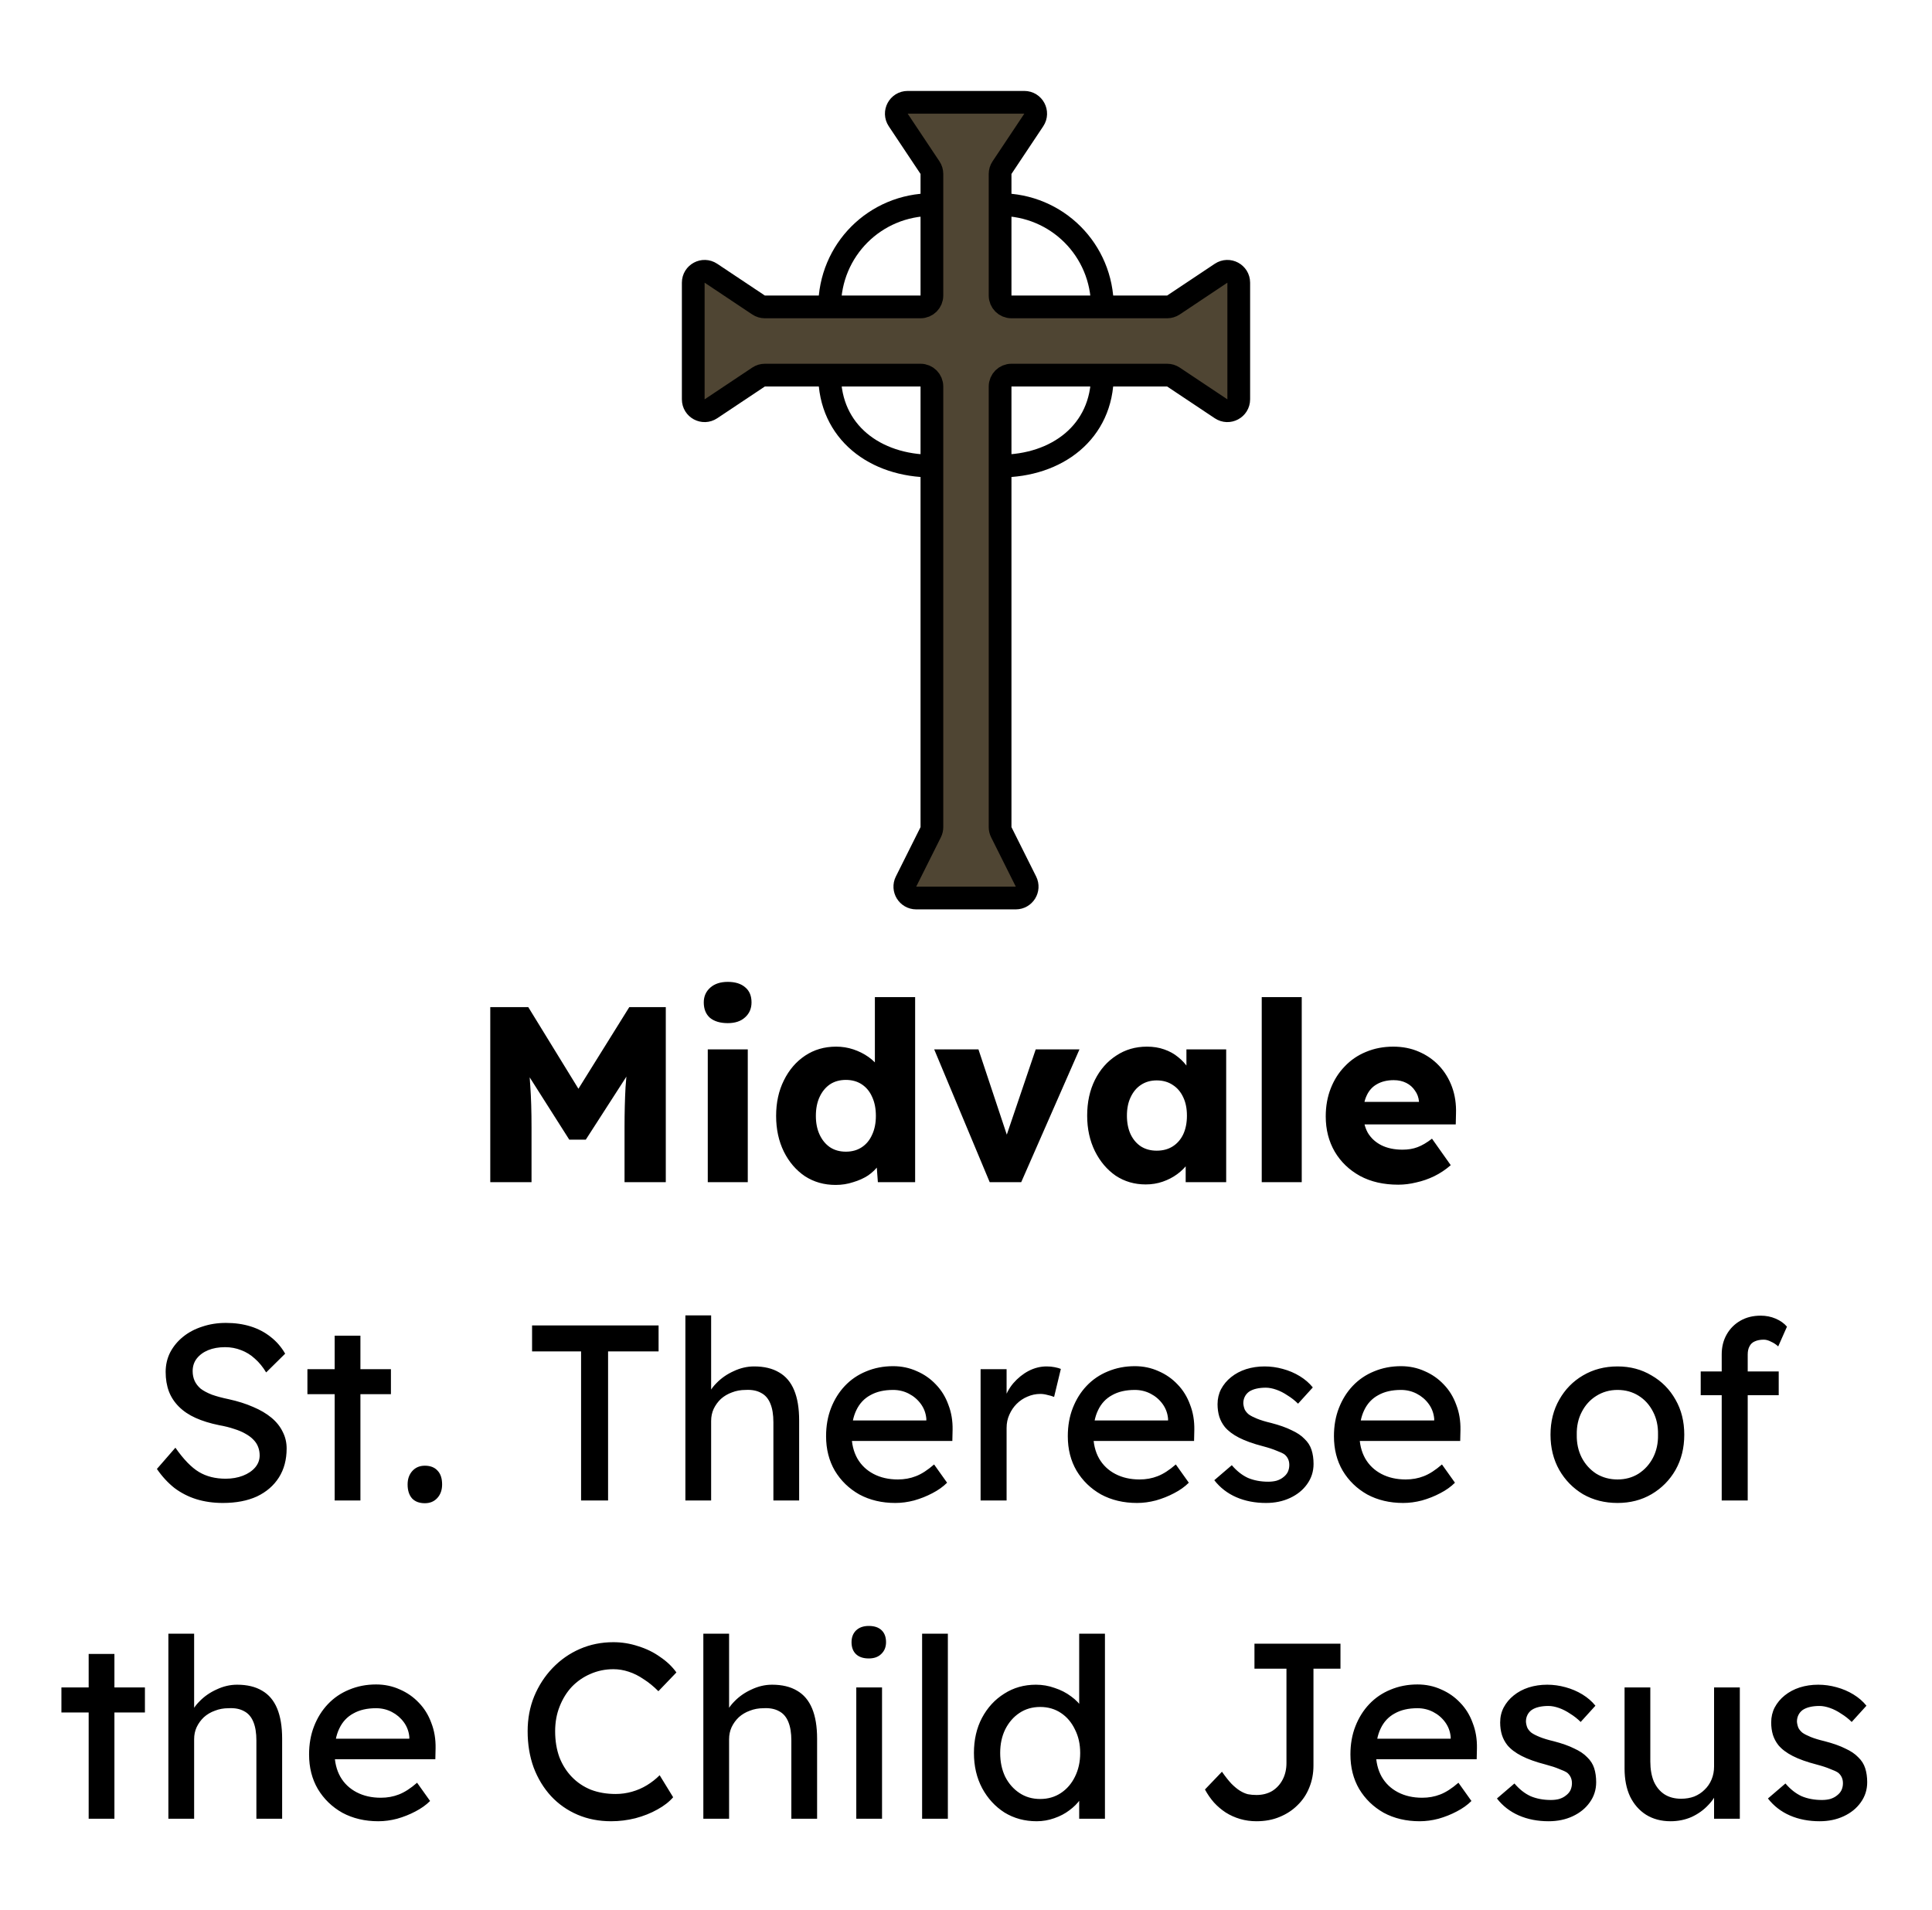 <svg width="85" height="84" viewBox="0 0 85 84" fill="none" xmlns="http://www.w3.org/2000/svg">
<path d="M45.066 4.5H39.934C39.535 4.5 39.297 4.945 39.518 5.277L40.916 7.374C40.971 7.456 41 7.553 41 7.651V9V13C41 13.276 40.776 13.5 40.5 13.5H36.5H33.651C33.553 13.5 33.456 13.471 33.374 13.416L31.277 12.018C30.945 11.797 30.5 12.035 30.5 12.434V17.566C30.5 17.965 30.945 18.203 31.277 17.982L33.374 16.584C33.456 16.529 33.553 16.5 33.651 16.5H36.5H40.5C40.776 16.5 41 16.724 41 17V20.5V36.382C41 36.46 40.982 36.536 40.947 36.606L39.862 38.776C39.696 39.109 39.937 39.5 40.309 39.5H44.691C45.063 39.5 45.304 39.109 45.138 38.776L44.053 36.606C44.018 36.536 44 36.46 44 36.382V20.5V17C44 16.724 44.224 16.5 44.5 16.5H48.5H51.349C51.447 16.5 51.544 16.529 51.626 16.584L53.723 17.982C54.055 18.203 54.5 17.965 54.5 17.566V12.434C54.5 12.035 54.055 11.797 53.723 12.018L51.626 13.416C51.544 13.471 51.447 13.5 51.349 13.5H48.5H44.5C44.224 13.5 44 13.276 44 13V9V7.651C44 7.553 44.029 7.456 44.084 7.374L45.482 5.277C45.703 4.945 45.465 4.5 45.066 4.5Z" fill="#4F4533"/>
<path d="M41 9V13C41 13.276 40.776 13.5 40.5 13.5H36.5M41 9V7.651C41 7.553 40.971 7.456 40.916 7.374L39.518 5.277C39.297 4.945 39.535 4.5 39.934 4.5H45.066C45.465 4.5 45.703 4.945 45.482 5.277L44.084 7.374C44.029 7.456 44 7.553 44 7.651V9M41 9C38.5 9 36.5 11 36.5 13.5M36.5 13.5H33.651C33.553 13.5 33.456 13.471 33.374 13.416L31.277 12.018C30.945 11.797 30.5 12.035 30.5 12.434V17.566C30.5 17.965 30.945 18.203 31.277 17.982L33.374 16.584C33.456 16.529 33.553 16.5 33.651 16.5H36.5M44 9V13C44 13.276 44.224 13.5 44.5 13.5H48.5M44 9C46.5 9 48.5 11 48.5 13.5M48.5 13.5H51.349C51.447 13.5 51.544 13.471 51.626 13.416L53.723 12.018C54.055 11.797 54.5 12.035 54.5 12.434V17.566C54.5 17.965 54.055 18.203 53.723 17.982L51.626 16.584C51.544 16.529 51.447 16.5 51.349 16.5H48.5M48.5 16.5H44.5C44.224 16.5 44 16.724 44 17V20.5M48.5 16.5C48.5 19 46.5 20.5 44 20.5M44 20.5V36.382C44 36.46 44.018 36.536 44.053 36.606L45.138 38.776C45.304 39.109 45.063 39.5 44.691 39.5H40.309C39.937 39.5 39.696 39.109 39.862 38.776L40.947 36.606C40.982 36.536 41 36.46 41 36.382V20.5M41 20.5V17C41 16.724 40.776 16.5 40.5 16.5H36.5M41 20.5C38.5 20.5 36.5 19 36.5 16.5" stroke="black"/>
<path d="M21.57 52V44.3H23.242L26.047 48.865L24.848 48.854L27.686 44.3H29.292V52H27.477V49.602C27.477 48.942 27.492 48.348 27.521 47.82C27.558 47.292 27.616 46.768 27.697 46.247L27.906 46.819L25.772 50.13H25.046L22.956 46.841L23.165 46.247C23.246 46.738 23.301 47.244 23.33 47.765C23.367 48.278 23.385 48.891 23.385 49.602V52H21.57ZM31.139 52V46.159H32.899V52H31.139ZM32.019 45.004C31.689 45.004 31.429 44.927 31.238 44.773C31.055 44.612 30.963 44.384 30.963 44.091C30.963 43.827 31.059 43.611 31.249 43.442C31.44 43.273 31.697 43.189 32.019 43.189C32.349 43.189 32.606 43.27 32.789 43.431C32.973 43.585 33.064 43.805 33.064 44.091C33.064 44.362 32.969 44.582 32.778 44.751C32.595 44.92 32.342 45.004 32.019 45.004ZM36.764 52.121C36.258 52.121 35.807 51.993 35.411 51.736C35.022 51.472 34.714 51.113 34.487 50.658C34.26 50.196 34.146 49.672 34.146 49.085C34.146 48.498 34.26 47.978 34.487 47.523C34.714 47.061 35.026 46.698 35.422 46.434C35.818 46.17 36.273 46.038 36.786 46.038C37.05 46.038 37.303 46.078 37.545 46.159C37.787 46.24 38.007 46.35 38.205 46.489C38.403 46.628 38.564 46.79 38.689 46.973C38.814 47.149 38.887 47.332 38.909 47.523L38.491 47.622V43.86H40.262V52H38.623L38.524 50.669L38.876 50.724C38.854 50.907 38.781 51.083 38.656 51.252C38.539 51.421 38.385 51.571 38.194 51.703C38.003 51.828 37.783 51.927 37.534 52C37.292 52.081 37.035 52.121 36.764 52.121ZM37.215 50.658C37.486 50.658 37.721 50.592 37.919 50.46C38.117 50.328 38.267 50.145 38.37 49.91C38.48 49.675 38.535 49.4 38.535 49.085C38.535 48.762 38.48 48.484 38.37 48.249C38.267 48.014 38.117 47.831 37.919 47.699C37.721 47.567 37.486 47.501 37.215 47.501C36.944 47.501 36.709 47.567 36.511 47.699C36.32 47.831 36.17 48.014 36.06 48.249C35.95 48.484 35.895 48.762 35.895 49.085C35.895 49.4 35.95 49.675 36.06 49.91C36.17 50.145 36.32 50.328 36.511 50.46C36.709 50.592 36.944 50.658 37.215 50.658ZM43.543 52L41.101 46.159H43.048L44.5 50.526L44.071 50.57L45.567 46.159H47.492L44.929 52H43.543ZM50.405 52.099C49.914 52.099 49.474 51.971 49.085 51.714C48.704 51.45 48.4 51.091 48.172 50.636C47.945 50.174 47.831 49.653 47.831 49.074C47.831 48.48 47.945 47.956 48.172 47.501C48.4 47.046 48.711 46.691 49.107 46.434C49.503 46.17 49.954 46.038 50.46 46.038C50.739 46.038 50.992 46.078 51.219 46.159C51.454 46.24 51.659 46.353 51.835 46.5C52.011 46.639 52.162 46.804 52.286 46.995C52.411 47.178 52.503 47.376 52.561 47.589L52.198 47.545V46.159H53.947V52H52.165V50.592L52.561 50.581C52.503 50.786 52.407 50.981 52.275 51.164C52.143 51.347 51.982 51.509 51.791 51.648C51.601 51.787 51.388 51.897 51.153 51.978C50.919 52.059 50.669 52.099 50.405 52.099ZM50.889 50.614C51.161 50.614 51.395 50.552 51.593 50.427C51.791 50.302 51.945 50.126 52.055 49.899C52.165 49.664 52.22 49.389 52.22 49.074C52.22 48.759 52.165 48.487 52.055 48.26C51.945 48.025 51.791 47.846 51.593 47.721C51.395 47.589 51.161 47.523 50.889 47.523C50.625 47.523 50.394 47.589 50.196 47.721C50.006 47.846 49.855 48.025 49.745 48.26C49.635 48.487 49.58 48.759 49.58 49.074C49.58 49.389 49.635 49.664 49.745 49.899C49.855 50.126 50.006 50.302 50.196 50.427C50.394 50.552 50.625 50.614 50.889 50.614ZM55.511 52V43.86H57.271V52H55.511ZM61.517 52.11C60.871 52.11 60.31 51.982 59.834 51.725C59.357 51.461 58.987 51.105 58.723 50.658C58.459 50.203 58.327 49.686 58.327 49.107C58.327 48.66 58.4 48.249 58.547 47.875C58.693 47.501 58.899 47.178 59.163 46.907C59.427 46.628 59.738 46.416 60.098 46.269C60.464 46.115 60.864 46.038 61.297 46.038C61.707 46.038 62.081 46.111 62.419 46.258C62.763 46.405 63.06 46.61 63.31 46.874C63.559 47.138 63.75 47.45 63.882 47.809C64.014 48.168 64.072 48.561 64.058 48.986L64.047 49.459H59.394L59.141 48.469H62.617L62.43 48.678V48.458C62.415 48.275 62.356 48.113 62.254 47.974C62.158 47.827 62.03 47.714 61.869 47.633C61.707 47.552 61.524 47.512 61.319 47.512C61.033 47.512 60.787 47.571 60.582 47.688C60.384 47.798 60.233 47.963 60.131 48.183C60.028 48.396 59.977 48.66 59.977 48.975C59.977 49.298 60.043 49.58 60.175 49.822C60.314 50.057 60.512 50.24 60.769 50.372C61.033 50.504 61.344 50.57 61.704 50.57C61.953 50.57 62.173 50.533 62.364 50.46C62.562 50.387 62.774 50.262 63.002 50.086L63.827 51.252C63.599 51.45 63.357 51.611 63.101 51.736C62.844 51.861 62.58 51.952 62.309 52.011C62.045 52.077 61.781 52.11 61.517 52.11ZM9.807 66.11C9.389 66.11 9 66.055 8.641 65.945C8.289 65.835 7.966 65.67 7.673 65.45C7.387 65.223 7.13 64.944 6.903 64.614L7.717 63.679C8.076 64.192 8.421 64.548 8.751 64.746C9.081 64.944 9.473 65.043 9.928 65.043C10.206 65.043 10.459 64.999 10.687 64.911C10.914 64.823 11.094 64.702 11.226 64.548C11.357 64.394 11.424 64.218 11.424 64.02C11.424 63.888 11.402 63.763 11.357 63.646C11.313 63.529 11.244 63.422 11.149 63.327C11.06 63.232 10.943 63.144 10.796 63.063C10.657 62.982 10.492 62.913 10.302 62.854C10.111 62.788 9.891 62.733 9.642 62.689C9.246 62.608 8.901 62.502 8.608 62.37C8.314 62.238 8.069 62.073 7.871 61.875C7.673 61.677 7.526 61.453 7.431 61.204C7.335 60.947 7.288 60.661 7.288 60.346C7.288 60.038 7.354 59.752 7.486 59.488C7.625 59.224 7.812 58.997 8.047 58.806C8.289 58.608 8.571 58.458 8.894 58.355C9.216 58.245 9.565 58.19 9.939 58.19C10.335 58.19 10.697 58.241 11.027 58.344C11.357 58.447 11.651 58.601 11.908 58.806C12.164 59.004 12.377 59.25 12.546 59.543L11.71 60.368C11.563 60.126 11.398 59.924 11.214 59.763C11.031 59.594 10.829 59.47 10.61 59.389C10.389 59.301 10.155 59.257 9.906 59.257C9.62 59.257 9.37 59.301 9.158 59.389C8.945 59.477 8.776 59.602 8.652 59.763C8.534 59.917 8.476 60.1 8.476 60.313C8.476 60.467 8.505 60.61 8.564 60.742C8.622 60.867 8.71 60.98 8.828 61.083C8.952 61.178 9.117 61.266 9.323 61.347C9.528 61.42 9.774 61.486 10.059 61.545C10.463 61.633 10.822 61.747 11.137 61.886C11.453 62.018 11.72 62.176 11.941 62.359C12.161 62.542 12.325 62.748 12.435 62.975C12.553 63.202 12.611 63.448 12.611 63.712C12.611 64.203 12.498 64.629 12.271 64.988C12.043 65.347 11.72 65.626 11.303 65.824C10.884 66.015 10.386 66.11 9.807 66.11ZM14.724 66V58.751H15.857V66H14.724ZM13.525 61.325V60.225H17.199V61.325H13.525ZM18.692 66.121C18.451 66.121 18.264 66.051 18.131 65.912C18 65.765 17.933 65.56 17.933 65.296C17.933 65.054 18.003 64.856 18.142 64.702C18.282 64.548 18.465 64.471 18.692 64.471C18.934 64.471 19.122 64.544 19.253 64.691C19.386 64.83 19.451 65.032 19.451 65.296C19.451 65.538 19.382 65.736 19.242 65.89C19.103 66.044 18.92 66.121 18.692 66.121ZM25.565 66V59.444H23.409V58.3H28.975V59.444H26.753V66H25.565ZM30.154 66V57.86H31.287V61.413L31.089 61.545C31.163 61.288 31.306 61.054 31.518 60.841C31.731 60.621 31.984 60.445 32.277 60.313C32.571 60.174 32.871 60.104 33.179 60.104C33.619 60.104 33.986 60.192 34.279 60.368C34.573 60.537 34.793 60.797 34.939 61.149C35.086 61.501 35.159 61.945 35.159 62.48V66H34.026V62.557C34.026 62.227 33.982 61.956 33.894 61.743C33.806 61.523 33.671 61.365 33.487 61.27C33.304 61.167 33.077 61.123 32.805 61.138C32.585 61.138 32.384 61.175 32.2 61.248C32.017 61.314 31.856 61.409 31.716 61.534C31.584 61.659 31.478 61.805 31.397 61.974C31.324 62.135 31.287 62.311 31.287 62.502V66H30.726C30.631 66 30.536 66 30.44 66C30.345 66 30.25 66 30.154 66ZM39.391 66.11C38.797 66.11 38.269 65.985 37.807 65.736C37.353 65.479 36.993 65.131 36.729 64.691C36.473 64.251 36.344 63.745 36.344 63.173C36.344 62.718 36.418 62.304 36.564 61.93C36.711 61.556 36.913 61.233 37.169 60.962C37.433 60.683 37.745 60.471 38.104 60.324C38.471 60.17 38.867 60.093 39.292 60.093C39.666 60.093 40.015 60.166 40.337 60.313C40.66 60.452 40.939 60.647 41.173 60.896C41.415 61.145 41.599 61.442 41.723 61.787C41.855 62.124 41.918 62.495 41.91 62.898L41.899 63.382H37.18L36.927 62.48H40.92L40.755 62.667V62.403C40.733 62.161 40.653 61.945 40.513 61.754C40.374 61.563 40.198 61.413 39.985 61.303C39.773 61.193 39.542 61.138 39.292 61.138C38.896 61.138 38.563 61.215 38.291 61.369C38.02 61.516 37.815 61.736 37.675 62.029C37.536 62.315 37.466 62.671 37.466 63.096C37.466 63.499 37.551 63.851 37.719 64.152C37.888 64.445 38.126 64.673 38.434 64.834C38.742 64.995 39.098 65.076 39.501 65.076C39.787 65.076 40.051 65.028 40.293 64.933C40.543 64.838 40.81 64.665 41.096 64.416L41.668 65.219C41.492 65.395 41.276 65.549 41.019 65.681C40.77 65.813 40.502 65.919 40.216 66C39.938 66.073 39.663 66.11 39.391 66.11ZM43.142 66V60.225H44.286V62.04L44.176 61.6C44.256 61.321 44.392 61.068 44.583 60.841C44.781 60.614 45.004 60.434 45.254 60.302C45.51 60.17 45.774 60.104 46.046 60.104C46.17 60.104 46.288 60.115 46.398 60.137C46.515 60.159 46.607 60.185 46.673 60.214L46.376 61.446C46.288 61.409 46.189 61.38 46.079 61.358C45.976 61.329 45.873 61.314 45.771 61.314C45.573 61.314 45.382 61.354 45.199 61.435C45.023 61.508 44.865 61.615 44.726 61.754C44.594 61.886 44.487 62.044 44.407 62.227C44.326 62.403 44.286 62.597 44.286 62.81V66H43.142ZM50.026 66.11C49.432 66.11 48.904 65.985 48.442 65.736C47.987 65.479 47.628 65.131 47.364 64.691C47.107 64.251 46.979 63.745 46.979 63.173C46.979 62.718 47.052 62.304 47.199 61.93C47.346 61.556 47.547 61.233 47.804 60.962C48.068 60.683 48.38 60.471 48.739 60.324C49.106 60.17 49.502 60.093 49.927 60.093C50.301 60.093 50.649 60.166 50.972 60.313C51.295 60.452 51.573 60.647 51.808 60.896C52.05 61.145 52.233 61.442 52.358 61.787C52.49 62.124 52.552 62.495 52.545 62.898L52.534 63.382H47.815L47.562 62.48H51.555L51.39 62.667V62.403C51.368 62.161 51.287 61.945 51.148 61.754C51.009 61.563 50.833 61.413 50.62 61.303C50.407 61.193 50.176 61.138 49.927 61.138C49.531 61.138 49.197 61.215 48.926 61.369C48.655 61.516 48.449 61.736 48.31 62.029C48.171 62.315 48.101 62.671 48.101 63.096C48.101 63.499 48.185 63.851 48.354 64.152C48.523 64.445 48.761 64.673 49.069 64.834C49.377 64.995 49.733 65.076 50.136 65.076C50.422 65.076 50.686 65.028 50.928 64.933C51.177 64.838 51.445 64.665 51.731 64.416L52.303 65.219C52.127 65.395 51.911 65.549 51.654 65.681C51.405 65.813 51.137 65.919 50.851 66C50.572 66.073 50.297 66.11 50.026 66.11ZM55.701 66.11C55.217 66.11 54.781 66.026 54.392 65.857C54.004 65.688 53.681 65.439 53.424 65.109L54.194 64.449C54.414 64.706 54.653 64.893 54.909 65.01C55.173 65.12 55.47 65.175 55.8 65.175C55.932 65.175 56.053 65.16 56.163 65.131C56.281 65.094 56.38 65.043 56.46 64.977C56.548 64.911 56.614 64.834 56.658 64.746C56.702 64.651 56.724 64.548 56.724 64.438C56.724 64.247 56.655 64.093 56.515 63.976C56.442 63.925 56.325 63.87 56.163 63.811C56.009 63.745 55.808 63.679 55.558 63.613C55.133 63.503 54.785 63.378 54.513 63.239C54.242 63.1 54.033 62.942 53.886 62.766C53.776 62.627 53.696 62.476 53.644 62.315C53.593 62.146 53.567 61.963 53.567 61.765C53.567 61.523 53.619 61.303 53.721 61.105C53.831 60.9 53.978 60.724 54.161 60.577C54.352 60.423 54.572 60.306 54.821 60.225C55.078 60.144 55.349 60.104 55.635 60.104C55.907 60.104 56.174 60.141 56.438 60.214C56.71 60.287 56.959 60.394 57.186 60.533C57.414 60.672 57.604 60.837 57.758 61.028L57.109 61.743C56.97 61.604 56.816 61.483 56.647 61.38C56.486 61.27 56.321 61.186 56.152 61.127C55.984 61.068 55.83 61.039 55.69 61.039C55.536 61.039 55.397 61.054 55.272 61.083C55.148 61.112 55.041 61.156 54.953 61.215C54.873 61.274 54.81 61.347 54.766 61.435C54.722 61.523 54.7 61.622 54.7 61.732C54.708 61.827 54.73 61.919 54.766 62.007C54.81 62.088 54.869 62.157 54.942 62.216C55.023 62.275 55.144 62.337 55.305 62.403C55.467 62.469 55.672 62.531 55.921 62.59C56.288 62.685 56.589 62.792 56.823 62.909C57.065 63.019 57.256 63.147 57.395 63.294C57.542 63.433 57.645 63.595 57.703 63.778C57.762 63.961 57.791 64.167 57.791 64.394C57.791 64.724 57.696 65.021 57.505 65.285C57.322 65.542 57.073 65.743 56.757 65.89C56.442 66.037 56.09 66.11 55.701 66.11ZM61.735 66.11C61.141 66.11 60.613 65.985 60.151 65.736C59.696 65.479 59.337 65.131 59.073 64.691C58.816 64.251 58.688 63.745 58.688 63.173C58.688 62.718 58.761 62.304 58.908 61.93C59.055 61.556 59.256 61.233 59.513 60.962C59.777 60.683 60.089 60.471 60.448 60.324C60.815 60.17 61.211 60.093 61.636 60.093C62.01 60.093 62.358 60.166 62.681 60.313C63.004 60.452 63.282 60.647 63.517 60.896C63.759 61.145 63.942 61.442 64.067 61.787C64.199 62.124 64.261 62.495 64.254 62.898L64.243 63.382H59.524L59.271 62.48H63.264L63.099 62.667V62.403C63.077 62.161 62.996 61.945 62.857 61.754C62.718 61.563 62.542 61.413 62.329 61.303C62.116 61.193 61.885 61.138 61.636 61.138C61.24 61.138 60.906 61.215 60.635 61.369C60.364 61.516 60.158 61.736 60.019 62.029C59.88 62.315 59.81 62.671 59.81 63.096C59.81 63.499 59.894 63.851 60.063 64.152C60.232 64.445 60.47 64.673 60.778 64.834C61.086 64.995 61.442 65.076 61.845 65.076C62.131 65.076 62.395 65.028 62.637 64.933C62.886 64.838 63.154 64.665 63.44 64.416L64.012 65.219C63.836 65.395 63.62 65.549 63.363 65.681C63.114 65.813 62.846 65.919 62.56 66C62.281 66.073 62.006 66.11 61.735 66.11ZM71.164 66.11C70.6 66.11 70.094 65.982 69.646 65.725C69.206 65.461 68.858 65.105 68.601 64.658C68.345 64.203 68.216 63.686 68.216 63.107C68.216 62.528 68.345 62.014 68.601 61.567C68.858 61.112 69.206 60.757 69.646 60.5C70.094 60.236 70.6 60.104 71.164 60.104C71.722 60.104 72.22 60.236 72.66 60.5C73.108 60.757 73.46 61.112 73.716 61.567C73.973 62.014 74.101 62.528 74.101 63.107C74.101 63.686 73.973 64.203 73.716 64.658C73.46 65.105 73.108 65.461 72.66 65.725C72.22 65.982 71.722 66.11 71.164 66.11ZM71.164 65.076C71.509 65.076 71.817 64.992 72.088 64.823C72.36 64.647 72.572 64.412 72.726 64.119C72.88 63.818 72.954 63.481 72.946 63.107C72.954 62.726 72.88 62.388 72.726 62.095C72.572 61.794 72.36 61.56 72.088 61.391C71.817 61.222 71.509 61.138 71.164 61.138C70.82 61.138 70.508 61.226 70.229 61.402C69.958 61.571 69.745 61.805 69.591 62.106C69.437 62.399 69.364 62.733 69.371 63.107C69.364 63.481 69.437 63.818 69.591 64.119C69.745 64.412 69.958 64.647 70.229 64.823C70.508 64.992 70.82 65.076 71.164 65.076ZM75.748 66V59.576C75.748 59.246 75.821 58.953 75.968 58.696C76.115 58.439 76.316 58.238 76.573 58.091C76.83 57.944 77.127 57.871 77.464 57.871C77.699 57.871 77.919 57.915 78.124 58.003C78.329 58.091 78.494 58.208 78.619 58.355L78.234 59.224C78.139 59.136 78.032 59.066 77.915 59.015C77.805 58.956 77.699 58.927 77.596 58.927C77.442 58.927 77.31 58.953 77.2 59.004C77.097 59.048 77.02 59.121 76.969 59.224C76.918 59.319 76.892 59.437 76.892 59.576V66H76.32C76.225 66 76.129 66 76.034 66C75.939 66 75.843 66 75.748 66ZM74.824 61.369V60.324H78.256V61.369H74.824ZM3.901 80V72.751H5.034V80H3.901ZM2.702 75.325V74.225H6.376V75.325H2.702ZM7.408 80V71.86H8.541V75.413L8.343 75.545C8.416 75.288 8.559 75.054 8.772 74.841C8.984 74.621 9.237 74.445 9.531 74.313C9.824 74.174 10.125 74.104 10.433 74.104C10.873 74.104 11.239 74.192 11.533 74.368C11.826 74.537 12.046 74.797 12.193 75.149C12.339 75.501 12.413 75.945 12.413 76.48V80H11.28V76.557C11.28 76.227 11.236 75.956 11.148 75.743C11.06 75.523 10.924 75.365 10.741 75.27C10.557 75.167 10.33 75.123 10.059 75.138C9.839 75.138 9.637 75.175 9.454 75.248C9.27 75.314 9.109 75.409 8.97 75.534C8.838 75.659 8.731 75.805 8.651 75.974C8.577 76.135 8.541 76.311 8.541 76.502V80H7.98C7.884 80 7.789 80 7.694 80C7.598 80 7.503 80 7.408 80ZM16.645 80.11C16.051 80.11 15.523 79.985 15.061 79.736C14.606 79.479 14.247 79.131 13.983 78.691C13.726 78.251 13.598 77.745 13.598 77.173C13.598 76.718 13.671 76.304 13.818 75.93C13.964 75.556 14.166 75.233 14.423 74.962C14.687 74.683 14.998 74.471 15.358 74.324C15.724 74.17 16.12 74.093 16.546 74.093C16.92 74.093 17.268 74.166 17.591 74.313C17.913 74.452 18.192 74.647 18.427 74.896C18.669 75.145 18.852 75.442 18.977 75.787C19.109 76.124 19.171 76.495 19.164 76.898L19.153 77.382H14.434L14.181 76.48H18.174L18.009 76.667V76.403C17.987 76.161 17.906 75.945 17.767 75.754C17.627 75.563 17.451 75.413 17.239 75.303C17.026 75.193 16.795 75.138 16.546 75.138C16.15 75.138 15.816 75.215 15.545 75.369C15.273 75.516 15.068 75.736 14.929 76.029C14.789 76.315 14.72 76.671 14.72 77.096C14.72 77.499 14.804 77.851 14.973 78.152C15.141 78.445 15.38 78.673 15.688 78.834C15.996 78.995 16.351 79.076 16.755 79.076C17.041 79.076 17.305 79.028 17.547 78.933C17.796 78.838 18.064 78.665 18.35 78.416L18.922 79.219C18.746 79.395 18.529 79.549 18.273 79.681C18.023 79.813 17.756 79.919 17.47 80C17.191 80.073 16.916 80.11 16.645 80.11ZM26.888 80.11C26.353 80.11 25.861 80.015 25.414 79.824C24.967 79.633 24.578 79.362 24.248 79.01C23.918 78.651 23.661 78.229 23.478 77.745C23.302 77.261 23.214 76.729 23.214 76.15C23.214 75.6 23.309 75.09 23.5 74.621C23.698 74.144 23.969 73.726 24.314 73.367C24.659 73.008 25.058 72.729 25.513 72.531C25.968 72.333 26.459 72.234 26.987 72.234C27.361 72.234 27.724 72.293 28.076 72.41C28.435 72.52 28.758 72.678 29.044 72.883C29.337 73.081 29.576 73.308 29.759 73.565L28.967 74.39C28.754 74.177 28.538 74.001 28.318 73.862C28.105 73.715 27.885 73.605 27.658 73.532C27.438 73.459 27.214 73.422 26.987 73.422C26.628 73.422 26.29 73.492 25.975 73.631C25.667 73.763 25.396 73.95 25.161 74.192C24.934 74.434 24.754 74.724 24.622 75.061C24.49 75.391 24.424 75.754 24.424 76.15C24.424 76.568 24.486 76.949 24.611 77.294C24.743 77.631 24.926 77.921 25.161 78.163C25.396 78.405 25.674 78.592 25.997 78.724C26.327 78.849 26.69 78.911 27.086 78.911C27.328 78.911 27.566 78.878 27.801 78.812C28.036 78.746 28.256 78.651 28.461 78.526C28.666 78.401 28.853 78.255 29.022 78.086L29.616 79.054C29.447 79.252 29.216 79.432 28.923 79.593C28.637 79.754 28.314 79.883 27.955 79.978C27.603 80.066 27.247 80.11 26.888 80.11ZM30.944 80V71.86H32.077V75.413L31.879 75.545C31.952 75.288 32.095 75.054 32.308 74.841C32.52 74.621 32.773 74.445 33.067 74.313C33.36 74.174 33.661 74.104 33.969 74.104C34.409 74.104 34.776 74.192 35.069 74.368C35.362 74.537 35.582 74.797 35.729 75.149C35.876 75.501 35.949 75.945 35.949 76.48V80H34.816V76.557C34.816 76.227 34.772 75.956 34.684 75.743C34.596 75.523 34.46 75.365 34.277 75.27C34.093 75.167 33.866 75.123 33.595 75.138C33.375 75.138 33.173 75.175 32.99 75.248C32.806 75.314 32.645 75.409 32.506 75.534C32.374 75.659 32.267 75.805 32.187 75.974C32.114 76.135 32.077 76.311 32.077 76.502V80H31.516C31.421 80 31.325 80 31.23 80C31.134 80 31.039 80 30.944 80ZM37.673 80V74.225H38.806V80H37.673ZM38.223 72.949C37.981 72.949 37.794 72.887 37.662 72.762C37.53 72.637 37.464 72.461 37.464 72.234C37.464 72.021 37.53 71.849 37.662 71.717C37.801 71.585 37.988 71.519 38.223 71.519C38.465 71.519 38.652 71.581 38.784 71.706C38.916 71.831 38.982 72.007 38.982 72.234C38.982 72.447 38.912 72.619 38.773 72.751C38.641 72.883 38.458 72.949 38.223 72.949ZM40.569 80V71.86H41.702V80H40.569ZM45.61 80.11C45.082 80.11 44.609 79.982 44.191 79.725C43.78 79.461 43.454 79.105 43.212 78.658C42.97 78.203 42.849 77.686 42.849 77.107C42.849 76.528 42.966 76.014 43.201 75.567C43.443 75.112 43.769 74.757 44.18 74.5C44.59 74.236 45.056 74.104 45.577 74.104C45.863 74.104 46.138 74.152 46.402 74.247C46.673 74.335 46.915 74.46 47.128 74.621C47.34 74.775 47.505 74.947 47.623 75.138C47.747 75.321 47.81 75.508 47.81 75.699L47.48 75.721V71.86H48.613V80H47.48V78.625H47.7C47.7 78.801 47.641 78.977 47.524 79.153C47.406 79.322 47.249 79.479 47.051 79.626C46.86 79.773 46.636 79.89 46.38 79.978C46.13 80.066 45.874 80.11 45.61 80.11ZM45.764 79.131C46.108 79.131 46.413 79.043 46.677 78.867C46.941 78.691 47.146 78.453 47.293 78.152C47.447 77.844 47.524 77.496 47.524 77.107C47.524 76.718 47.447 76.374 47.293 76.073C47.146 75.765 46.941 75.523 46.677 75.347C46.413 75.171 46.108 75.083 45.764 75.083C45.419 75.083 45.115 75.171 44.851 75.347C44.587 75.523 44.378 75.765 44.224 76.073C44.077 76.374 44.004 76.718 44.004 77.107C44.004 77.496 44.077 77.844 44.224 78.152C44.378 78.453 44.587 78.691 44.851 78.867C45.115 79.043 45.419 79.131 45.764 79.131ZM55.279 80.11C55.03 80.11 54.792 80.077 54.564 80.011C54.337 79.945 54.124 79.85 53.926 79.725C53.736 79.6 53.563 79.454 53.409 79.285C53.255 79.109 53.123 78.918 53.013 78.713L53.761 77.932C53.915 78.152 54.055 78.328 54.179 78.46C54.311 78.592 54.436 78.695 54.553 78.768C54.671 78.841 54.788 78.893 54.905 78.922C55.023 78.944 55.147 78.955 55.279 78.955C55.543 78.955 55.774 78.896 55.972 78.779C56.17 78.654 56.324 78.486 56.434 78.273C56.544 78.06 56.599 77.818 56.599 77.547V73.4H55.191V72.3H58.975V73.4H57.787V77.657C57.787 78.009 57.725 78.335 57.6 78.636C57.483 78.929 57.311 79.186 57.083 79.406C56.863 79.626 56.599 79.798 56.291 79.923C55.991 80.048 55.653 80.11 55.279 80.11ZM62.46 80.11C61.866 80.11 61.338 79.985 60.876 79.736C60.422 79.479 60.062 79.131 59.798 78.691C59.541 78.251 59.413 77.745 59.413 77.173C59.413 76.718 59.486 76.304 59.633 75.93C59.78 75.556 59.981 75.233 60.238 74.962C60.502 74.683 60.814 74.471 61.173 74.324C61.54 74.17 61.936 74.093 62.361 74.093C62.735 74.093 63.084 74.166 63.406 74.313C63.729 74.452 64.007 74.647 64.242 74.896C64.484 75.145 64.668 75.442 64.792 75.787C64.924 76.124 64.987 76.495 64.979 76.898L64.968 77.382H60.249L59.996 76.48H63.989L63.824 76.667V76.403C63.802 76.161 63.721 75.945 63.582 75.754C63.443 75.563 63.267 75.413 63.054 75.303C62.842 75.193 62.611 75.138 62.361 75.138C61.965 75.138 61.632 75.215 61.36 75.369C61.089 75.516 60.883 75.736 60.744 76.029C60.605 76.315 60.535 76.671 60.535 77.096C60.535 77.499 60.62 77.851 60.788 78.152C60.957 78.445 61.195 78.673 61.503 78.834C61.811 78.995 62.167 79.076 62.57 79.076C62.856 79.076 63.12 79.028 63.362 78.933C63.611 78.838 63.879 78.665 64.165 78.416L64.737 79.219C64.561 79.395 64.345 79.549 64.088 79.681C63.839 79.813 63.571 79.919 63.285 80C63.007 80.073 62.731 80.11 62.46 80.11ZM68.135 80.11C67.651 80.11 67.215 80.026 66.826 79.857C66.438 79.688 66.115 79.439 65.859 79.109L66.629 78.449C66.849 78.706 67.087 78.893 67.344 79.01C67.608 79.12 67.904 79.175 68.234 79.175C68.367 79.175 68.487 79.16 68.597 79.131C68.715 79.094 68.814 79.043 68.894 78.977C68.983 78.911 69.049 78.834 69.093 78.746C69.136 78.651 69.159 78.548 69.159 78.438C69.159 78.247 69.089 78.093 68.95 77.976C68.876 77.925 68.759 77.87 68.597 77.811C68.444 77.745 68.242 77.679 67.993 77.613C67.567 77.503 67.219 77.378 66.948 77.239C66.676 77.1 66.467 76.942 66.32 76.766C66.21 76.627 66.13 76.476 66.079 76.315C66.027 76.146 66.001 75.963 66.001 75.765C66.001 75.523 66.053 75.303 66.156 75.105C66.266 74.9 66.412 74.724 66.596 74.577C66.786 74.423 67.006 74.306 67.255 74.225C67.512 74.144 67.784 74.104 68.07 74.104C68.341 74.104 68.609 74.141 68.873 74.214C69.144 74.287 69.393 74.394 69.621 74.533C69.848 74.672 70.038 74.837 70.192 75.028L69.543 75.743C69.404 75.604 69.25 75.483 69.082 75.38C68.92 75.27 68.755 75.186 68.587 75.127C68.418 75.068 68.264 75.039 68.124 75.039C67.971 75.039 67.831 75.054 67.707 75.083C67.582 75.112 67.475 75.156 67.388 75.215C67.307 75.274 67.245 75.347 67.201 75.435C67.156 75.523 67.135 75.622 67.135 75.732C67.142 75.827 67.164 75.919 67.201 76.007C67.245 76.088 67.303 76.157 67.376 76.216C67.457 76.275 67.578 76.337 67.74 76.403C67.901 76.469 68.106 76.531 68.356 76.59C68.722 76.685 69.023 76.792 69.257 76.909C69.499 77.019 69.69 77.147 69.829 77.294C69.976 77.433 70.079 77.595 70.138 77.778C70.196 77.961 70.225 78.167 70.225 78.394C70.225 78.724 70.13 79.021 69.939 79.285C69.756 79.542 69.507 79.743 69.192 79.89C68.876 80.037 68.524 80.11 68.135 80.11ZM73.498 80.11C73.088 80.11 72.728 80.015 72.42 79.824C72.12 79.633 71.885 79.366 71.716 79.021C71.555 78.676 71.474 78.266 71.474 77.789V74.225H72.607V77.481C72.607 77.818 72.659 78.112 72.761 78.361C72.871 78.603 73.025 78.79 73.223 78.922C73.428 79.054 73.674 79.12 73.96 79.12C74.173 79.12 74.367 79.087 74.543 79.021C74.719 78.948 74.87 78.849 74.994 78.724C75.126 78.599 75.229 78.449 75.302 78.273C75.376 78.097 75.412 77.906 75.412 77.701V74.225H76.545V80H75.412V78.79L75.61 78.658C75.522 78.929 75.372 79.175 75.159 79.395C74.954 79.615 74.708 79.791 74.422 79.923C74.136 80.048 73.828 80.11 73.498 80.11ZM80.059 80.11C79.575 80.11 79.139 80.026 78.75 79.857C78.362 79.688 78.039 79.439 77.782 79.109L78.552 78.449C78.772 78.706 79.011 78.893 79.267 79.01C79.531 79.12 79.828 79.175 80.158 79.175C80.29 79.175 80.411 79.16 80.521 79.131C80.639 79.094 80.738 79.043 80.818 78.977C80.906 78.911 80.972 78.834 81.016 78.746C81.06 78.651 81.082 78.548 81.082 78.438C81.082 78.247 81.013 78.093 80.873 77.976C80.8 77.925 80.683 77.87 80.521 77.811C80.367 77.745 80.166 77.679 79.916 77.613C79.491 77.503 79.143 77.378 78.871 77.239C78.6 77.1 78.391 76.942 78.244 76.766C78.134 76.627 78.054 76.476 78.002 76.315C77.951 76.146 77.925 75.963 77.925 75.765C77.925 75.523 77.977 75.303 78.079 75.105C78.189 74.9 78.336 74.724 78.519 74.577C78.71 74.423 78.93 74.306 79.179 74.225C79.436 74.144 79.707 74.104 79.993 74.104C80.265 74.104 80.532 74.141 80.796 74.214C81.068 74.287 81.317 74.394 81.544 74.533C81.772 74.672 81.962 74.837 82.116 75.028L81.467 75.743C81.328 75.604 81.174 75.483 81.005 75.38C80.844 75.27 80.679 75.186 80.51 75.127C80.342 75.068 80.188 75.039 80.048 75.039C79.894 75.039 79.755 75.054 79.63 75.083C79.506 75.112 79.399 75.156 79.311 75.215C79.231 75.274 79.168 75.347 79.124 75.435C79.08 75.523 79.058 75.622 79.058 75.732C79.066 75.827 79.088 75.919 79.124 76.007C79.168 76.088 79.227 76.157 79.3 76.216C79.381 76.275 79.502 76.337 79.663 76.403C79.825 76.469 80.03 76.531 80.279 76.59C80.646 76.685 80.947 76.792 81.181 76.909C81.423 77.019 81.614 77.147 81.753 77.294C81.9 77.433 82.003 77.595 82.061 77.778C82.12 77.961 82.149 78.167 82.149 78.394C82.149 78.724 82.054 79.021 81.863 79.285C81.68 79.542 81.431 79.743 81.115 79.89C80.8 80.037 80.448 80.11 80.059 80.11Z" fill="black"/>
</svg>
